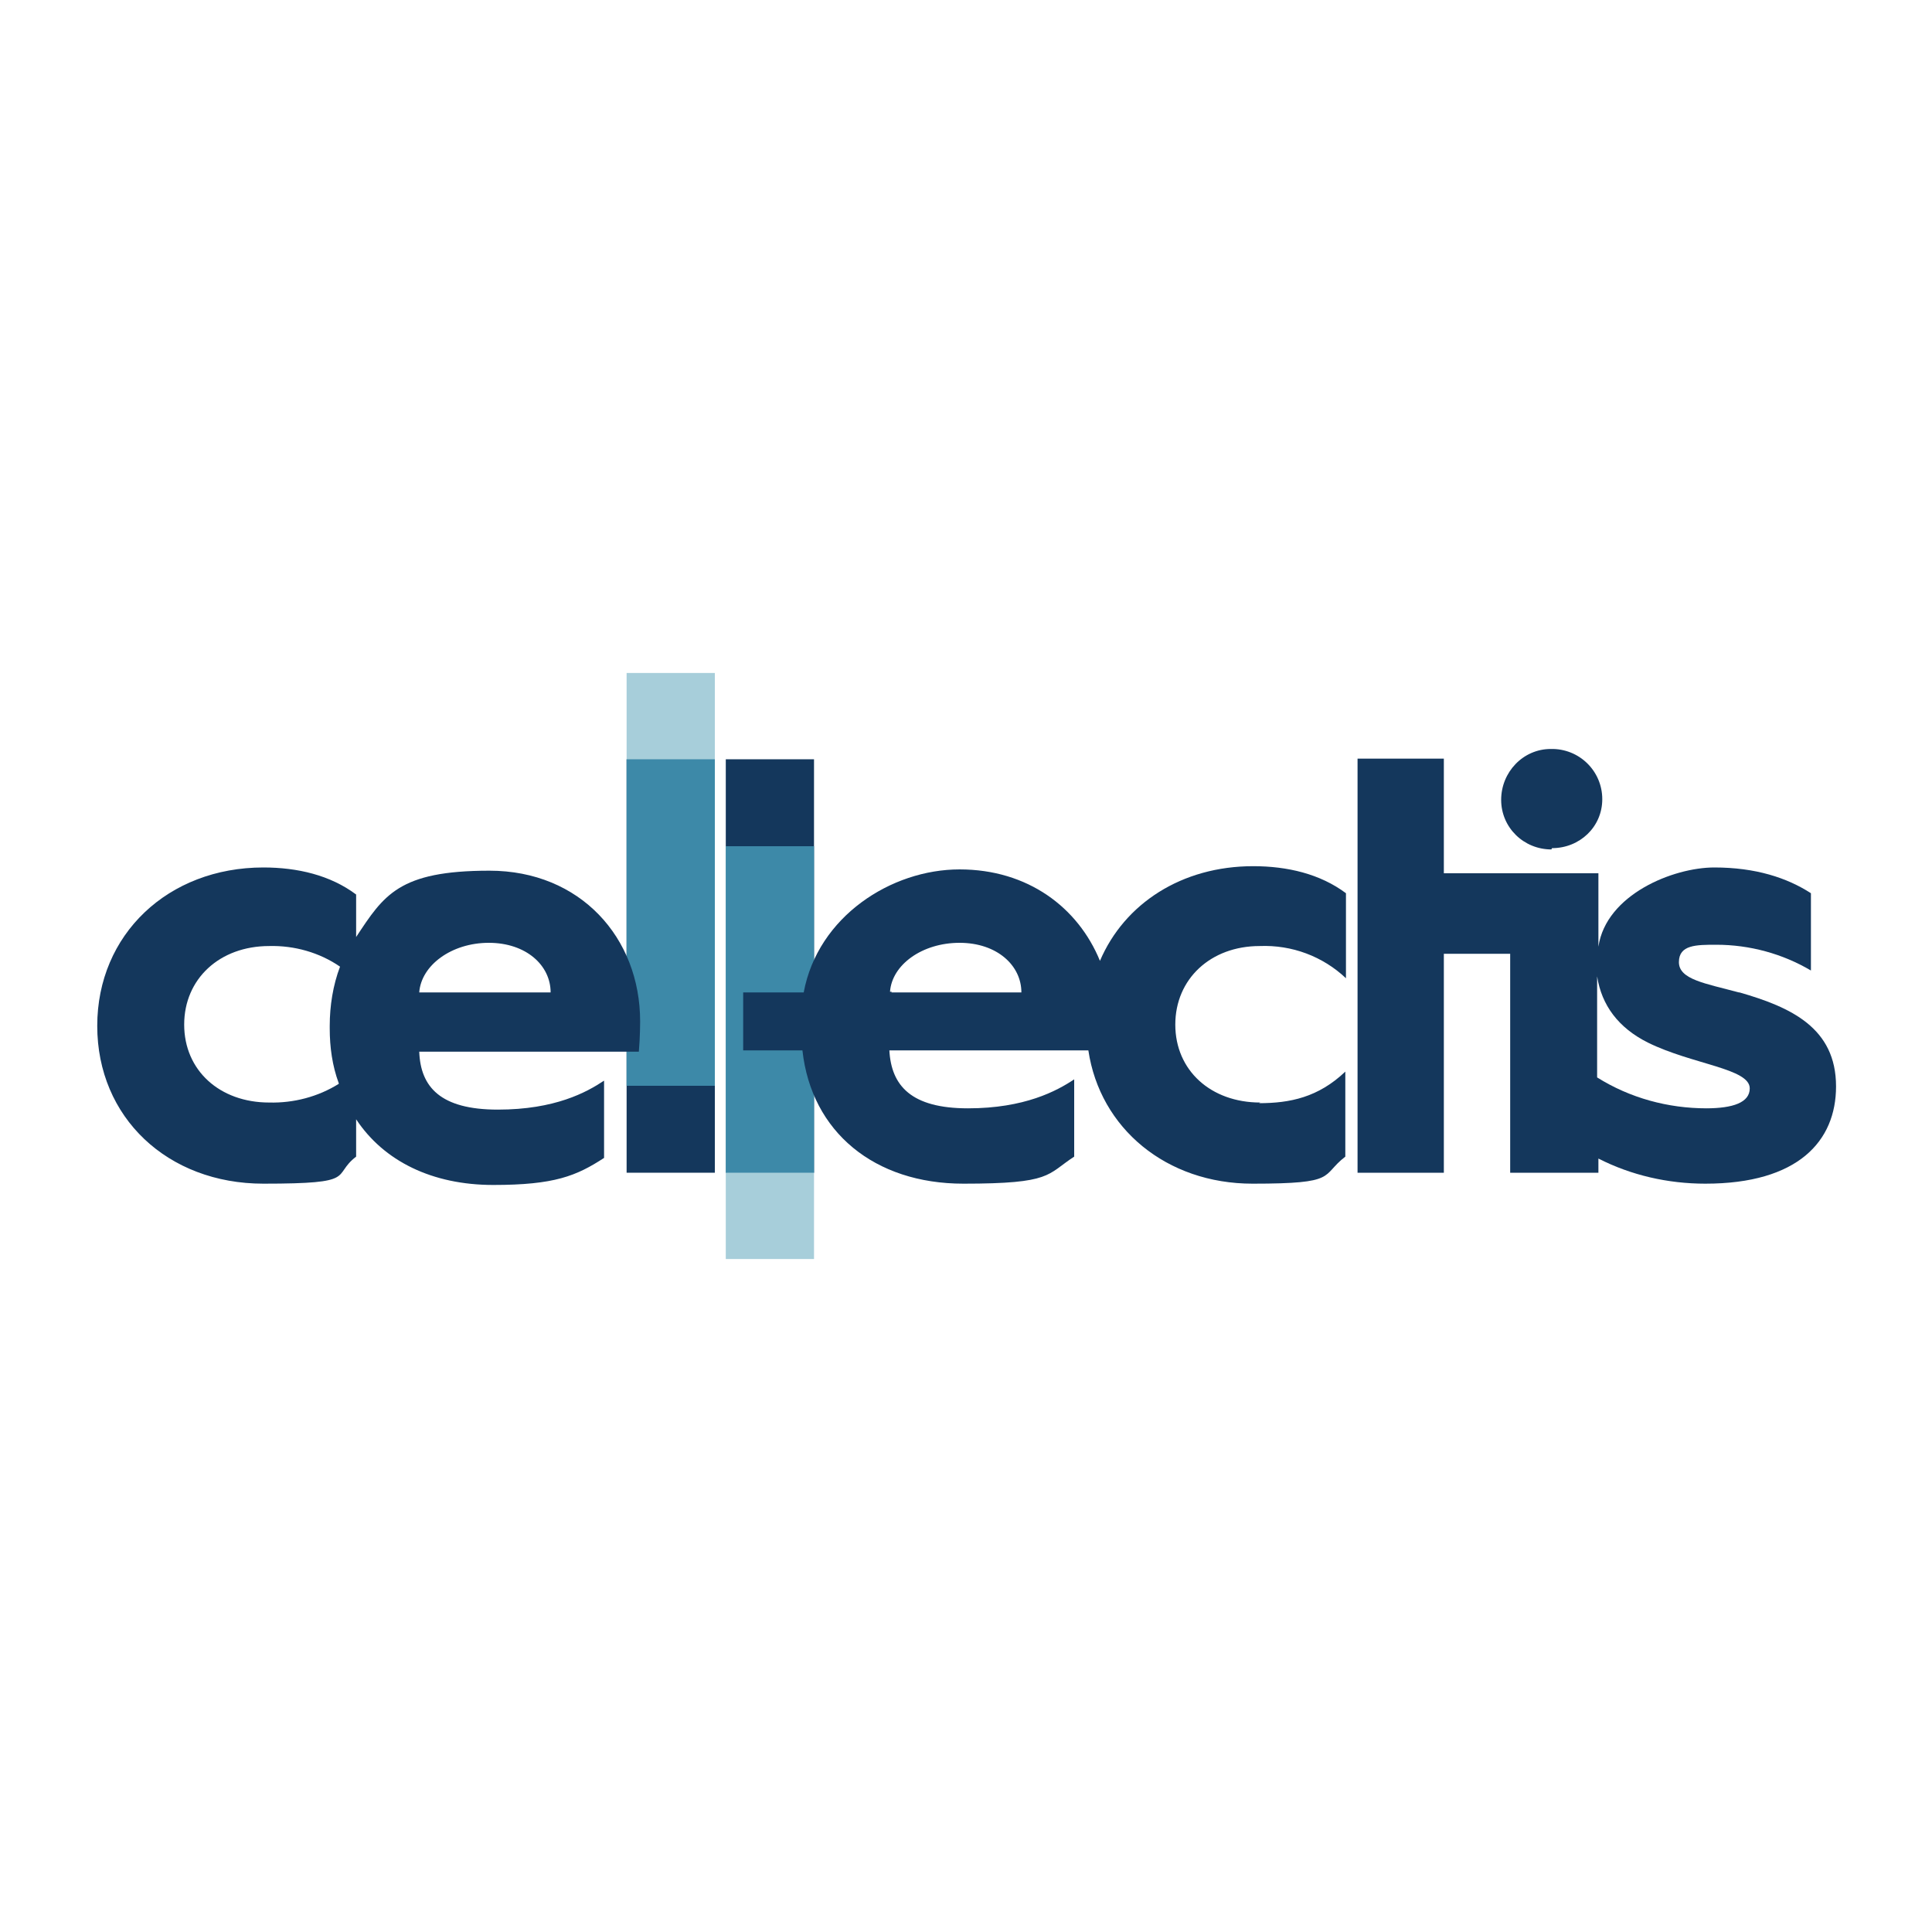 <?xml version="1.0" encoding="UTF-8"?>
<svg xmlns="http://www.w3.org/2000/svg" version="1.1" viewBox="0 0 300 300">
  <defs>
    <style>
      .cls-1 {
        fill: #3d89a8;
      }

      .cls-2 {
        fill: #14375c;
        fill-rule: evenodd;
      }

      .cls-3 {
        fill: #a7ceda;
      }
    </style>
  </defs>
  <!-- Generator: Adobe Illustrator 28.6.0, SVG Export Plug-In . SVG Version: 1.2.0 Build 709)  -->
  <g>
    <g id="Layer_1">
      <g>
        <g>
          <path class="cls-2" d="M97.3,182.1h13.7v-64.2h-13.7v64.2ZM112.7,182.1h13.7v-64.2h-13.7v64.2Z"/>
          <rect class="cls-3" x="97.3" y="104.5" width="13.7" height="64.1"/>
          <rect class="cls-1" x="97.3" y="117.9" width="13.7" height="50.7"/>
          <rect class="cls-3" x="112.7" y="131.4" width="13.7" height="64.1"/>
          <rect class="cls-1" x="112.7" y="131.4" width="13.7" height="50.7"/>
        </g>
        <g>
          <path class="cls-2" d="M270,154.1c-5.2-1.4-9.3-2-9.3-4.7s2.7-2.7,5.8-2.7c5.2,0,10.3,1.4,14.7,4v-12c-3.7-2.4-8.6-4-15-4s-16.8,4.2-18,12.3v-11.4h-24v-17.8h-13.4v64.3h13.4v-34h10.3v34h13.7v-2.2c5.1,2.6,10.8,3.9,16.6,3.9,14.4,0,20.3-6.6,20.3-15.1,0-9.1-7-12.3-15-14.6ZM265,172.1c-6,0-11.9-1.6-17-4.8v-15.7c.7,4.5,3.3,8,7.9,10.3,6.9,3.4,15.8,4,15.8,7.1,0,2.2-2.6,3.1-6.8,3.1h0Z"/>
          <path class="cls-2" d="M241,131.7c4.3,0,7.8-3.3,7.8-7.6,0,0,0,0,0,0,0-4.4-3.6-7.9-8-7.8,0,0,0,0,0,0-4.3,0-7.7,3.6-7.7,7.9,0,4.3,3.5,7.7,7.8,7.7Z"/>
          <path class="cls-2" d="M99.4,158.6c0-13-9.3-23.4-23.4-23.4s-16.4,3.8-20.7,10.3v-6.6c-4-3-9.1-4.2-14.4-4.2-14.8,0-25.8,10.4-25.8,24.6s10.9,24.5,25.8,24.5,10.5-1.2,14.4-4.2v-5.8c4.3,6.5,11.8,10.2,21.3,10.2s12.9-1.4,17.2-4.2v-12c-2.7,1.8-7.6,4.5-16.5,4.5s-12-3.5-12.2-9h34.1c.2-2.3.2-4.6.2-4.6ZM52.6,168.3c-3.2,2-7,3-10.8,2.9-7.7,0-13.2-5-13.2-12.1s5.5-12.2,13.2-12.2c3.9-.1,7.8,1,11,3.2-1.1,2.9-1.6,6.1-1.6,9.2v.4c0,2.9.4,5.8,1.4,8.5h0ZM65.1,154.1c.3-4.2,5-7.7,10.8-7.7s9.6,3.5,9.6,7.7h-20.4Z"/>
          <path class="cls-2" d="M195.7,171.2c-7.7,0-13.2-5-13.2-12.1,0-7.1,5.5-12.2,13.1-12.2,5-.2,9.8,1.6,13.4,5v-13.2c-4-3-9.1-4.2-14.4-4.2-11.1,0-20,5.8-23.8,14.7-3.4-8.3-11.2-14.2-21.8-14.2s-22,7.3-24.2,19.1h-9.4v9h9.2c1.4,12.7,11.2,20.7,25,20.7s12.9-1.4,17.2-4.2v-12c-2.7,1.8-7.7,4.5-16.5,4.5s-11.9-3.5-12.2-9h30.9c1.8,12.1,12.1,20.7,25.5,20.7s10.5-1.2,14.4-4.2v-13.2c-4.2,4-8.6,4.9-13.4,4.9ZM138.5,154h0s-.3,0-.3,0c.3-4.2,5-7.6,10.8-7.6s9.6,3.5,9.6,7.7h-20.2Z"/>
        </g>
      </g>
    </g>
  </g>
</svg>